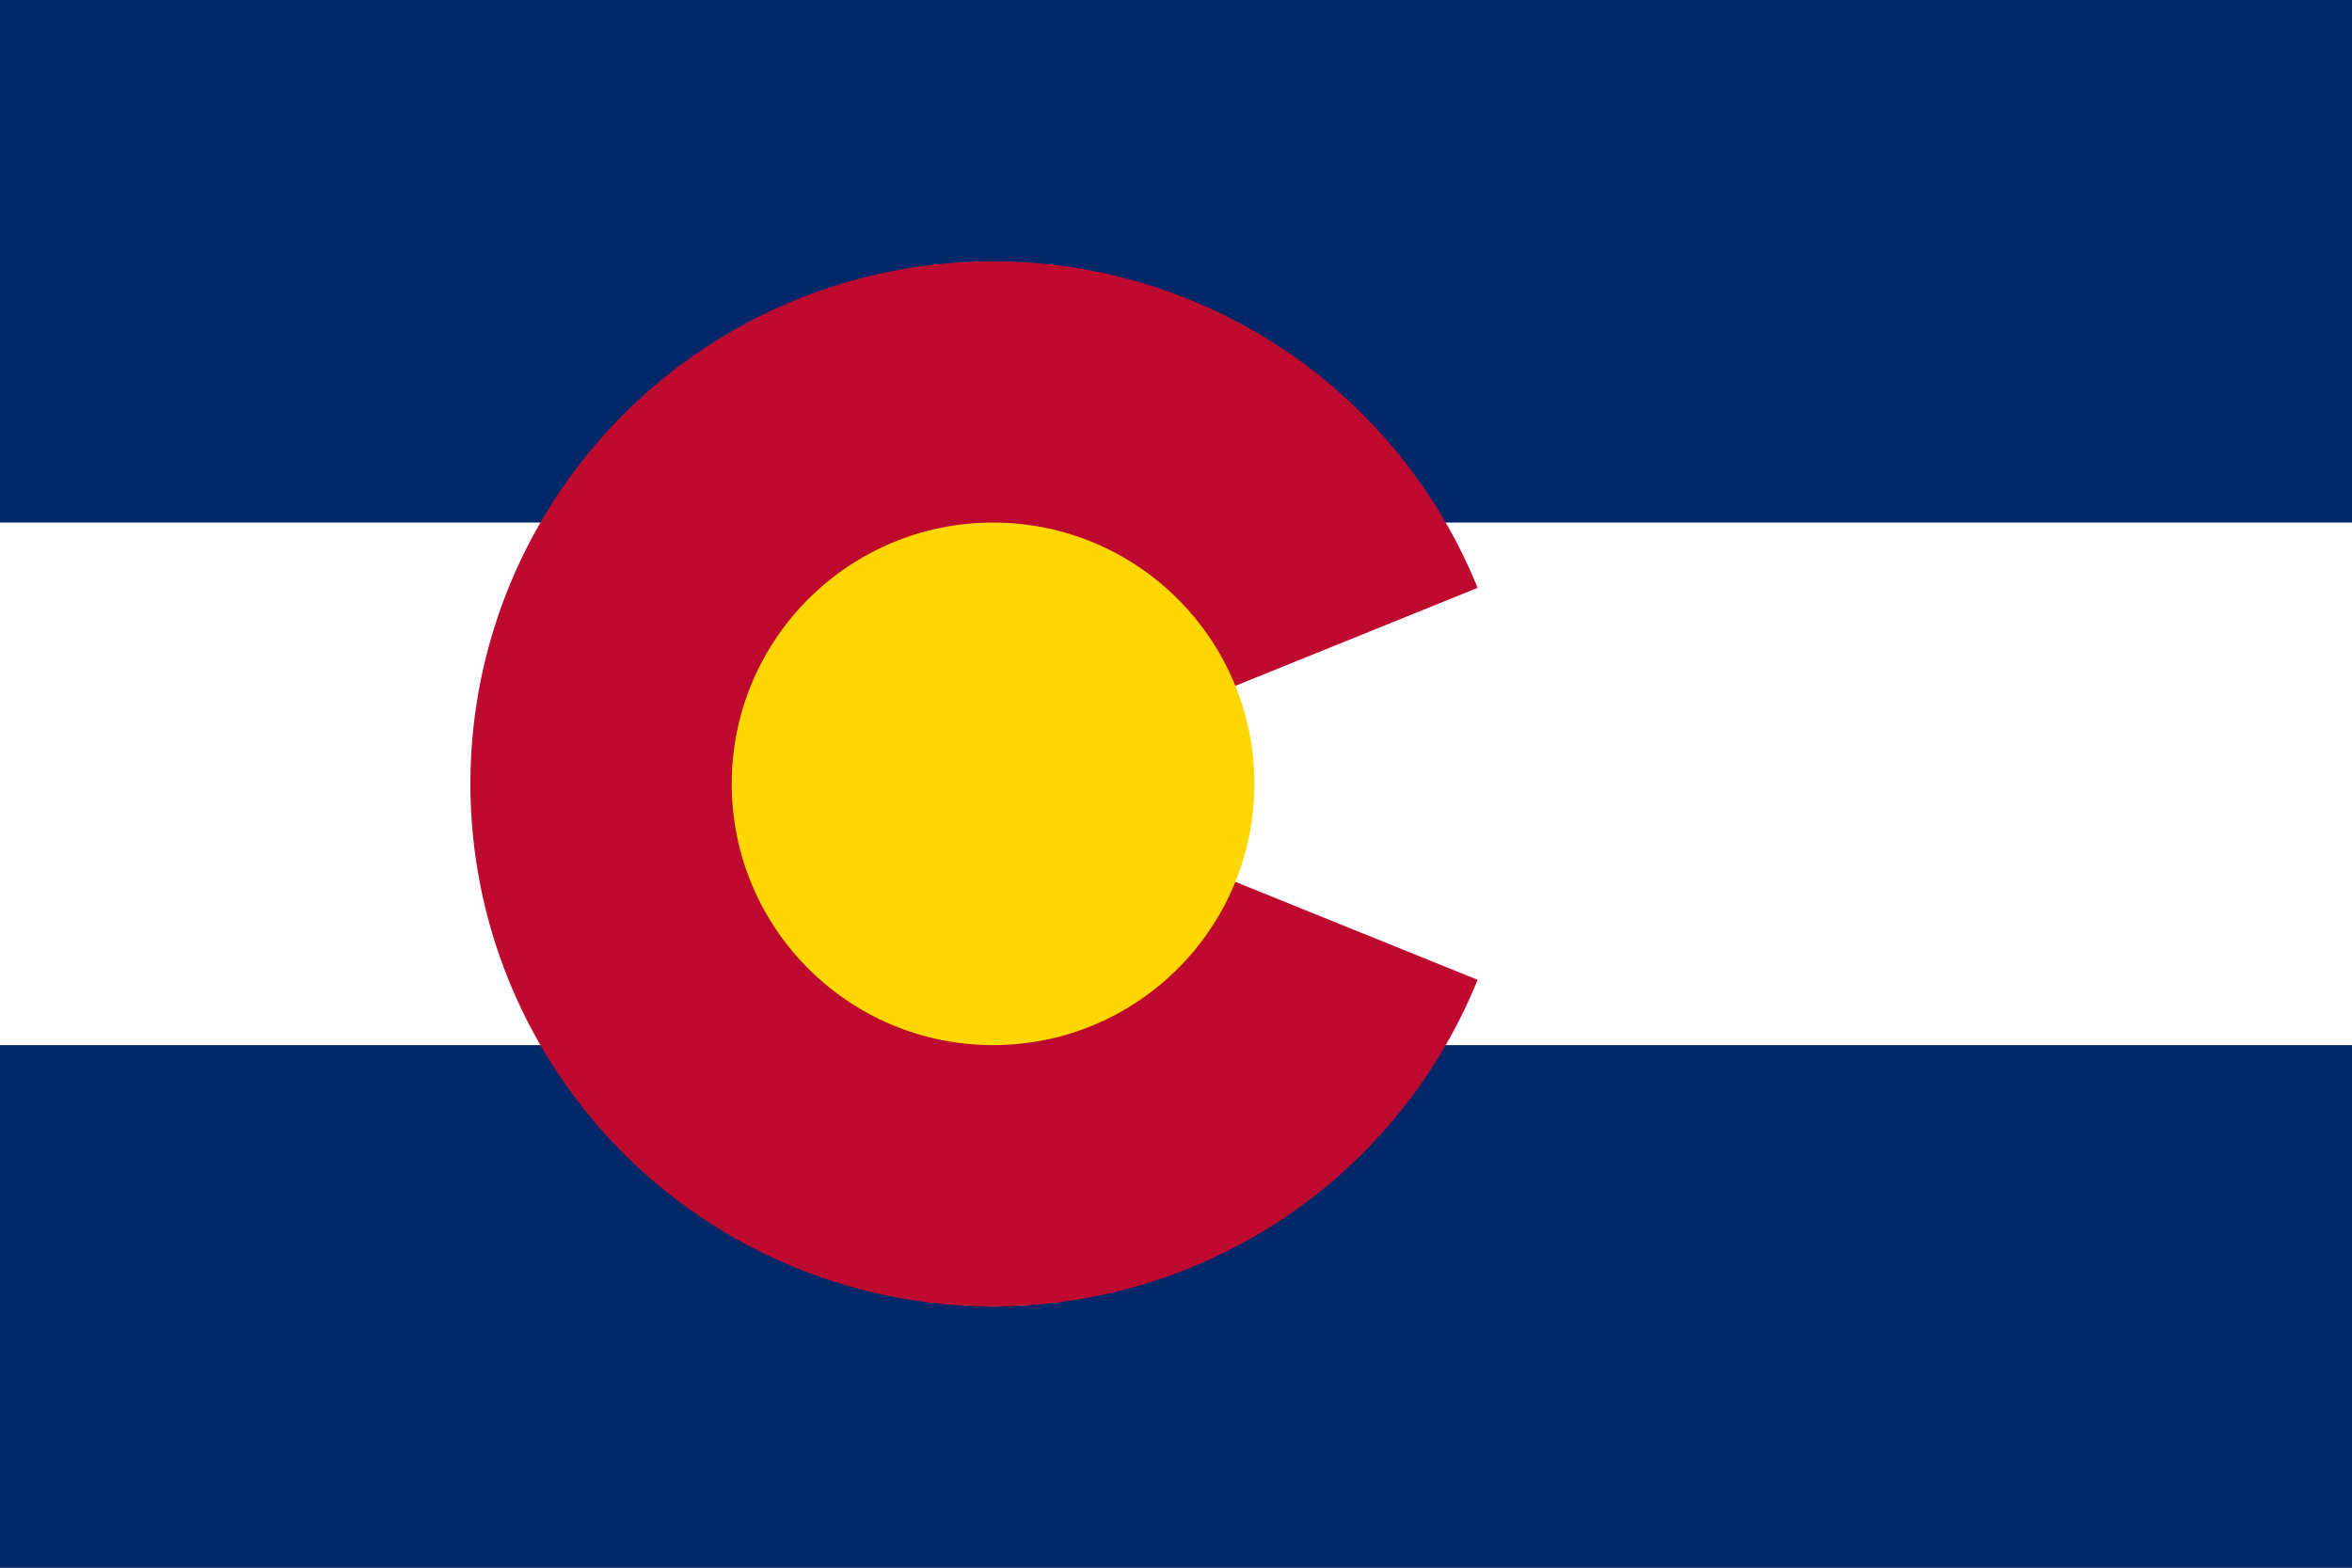 <svg xmlns="http://www.w3.org/2000/svg" width="900" height="600" fill="none"><rect width="100%" height="100%" fill="#808080" stroke="none"/><g clip-path="url(#a)"><path fill="#002868" d="M0 0h900v600H0"/><path fill="#fff" d="M0 200h900v200H0"/><path fill="#bf0a30" d="M565.405 375a200 200 0 1 1 0-150L380 300"/><path fill="gold" d="M380 400c55.228 0 100-44.772 100-100s-44.772-100-100-100-100 44.772-100 100 44.772 100 100 100"/></g><defs><clipPath id="a"><path fill="#fff" d="M0 0h900v600H0z"/></clipPath></defs></svg>